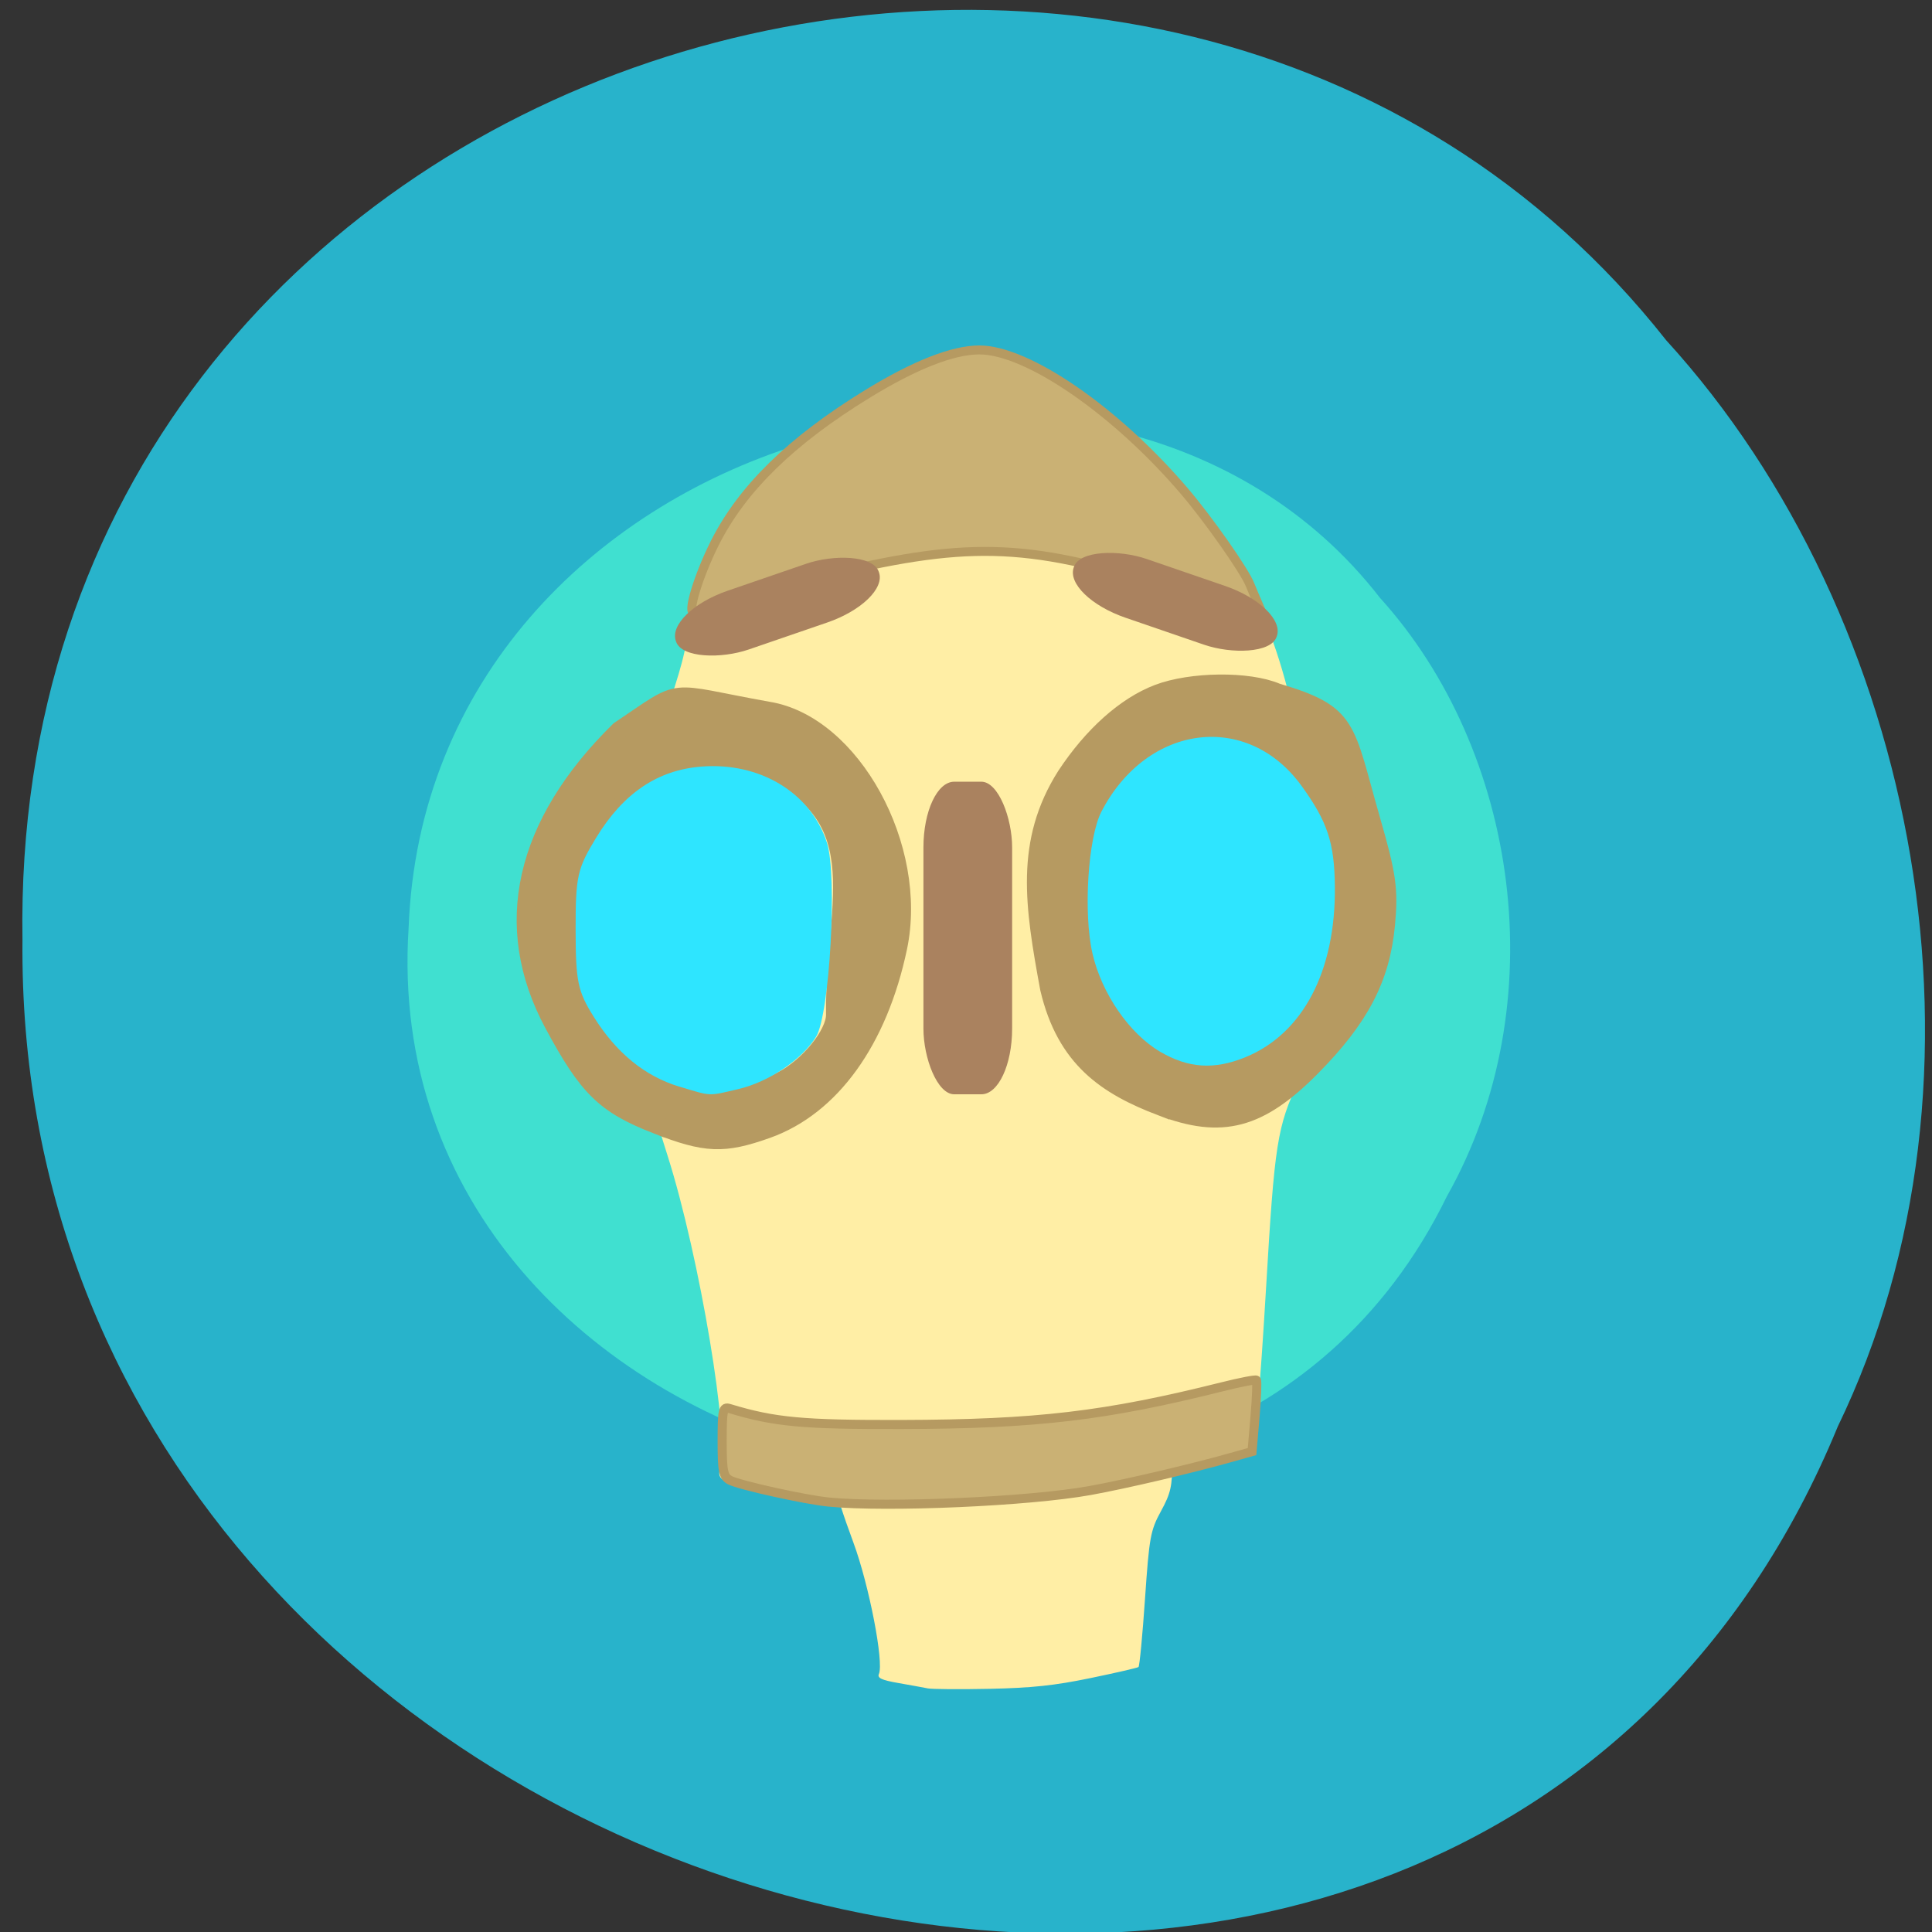 <svg xmlns="http://www.w3.org/2000/svg" viewBox="0 0 256 256" xmlns:xlink="http://www.w3.org/1999/xlink"><rect x="0" y="0" width="256" height="256" fill="#333333" stroke="none"/><g color="#000"><g fill="#28b3cb"><path d="m -461.56 1509.46 c -102.66 -72.48 -252.13 71.24 -188.42 177.65 55.11 98.31 215.88 55.803 236.4 -48.33 13.01 -47.39 -5.347 -103.13 -47.986 -129.32 z" transform="matrix(0.823 -0.524 -0.481 -0.919 1349.41 1334.41)" id="0"/></g><g fill="#40e0d0"><use transform="matrix(0.58 0 -0.03 0.551 56.15 54.37)" xlink:href="#0"/></g></g><g fill="#ffeea5"><path d="m 108.6 199.29 c -1.203 -0.279 -4.805 -1.041 -8.01 -1.694 -4.455 -0.909 -5.672 -1.574 -5.191 -2.837 1.406 -3.689 -2.68 -28.21 -6.934 -41.603 -5.768 -18.17 -7.03 -25.22 -6.433 -36.06 0.388 -7.087 1.262 -10.84 3.949 -16.957 1.898 -4.32 4.01 -10.497 4.703 -13.727 2.04 -9.578 4.834 -14.784 11.577 -21.573 7.409 -7.46 22.07 -15.734 27.885 -15.734 9.404 0 28.376 16.185 36.425 31.07 4.698 8.691 8.493 29.532 8.573 47.08 0.037 8.04 -0.393 10.285 -3.056 15.961 -2.865 6.106 -3.193 8.199 -4.344 27.722 -0.685 11.615 -1.482 21.336 -1.772 21.602 -0.29 0.266 -6.184 1.846 -13.1 3.511 -9.712 2.338 -15.931 3.108 -27.332 3.385 -8.118 0.197 -15.743 0.131 -16.946 -0.148 z"/><path d="m 122.89 223.71 c -0.586 -0.117 -2.342 -0.436 -3.902 -0.709 -2.171 -0.38 -2.765 -0.659 -2.53 -1.188 0.685 -1.545 -1.306 -11.812 -3.38 -17.421 -2.812 -7.607 -3.425 -10.559 -3.136 -15.1 0.189 -2.968 0.615 -4.539 1.925 -7.1 0.925 -1.809 1.957 -4.396 2.292 -5.748 0.994 -4.01 2.356 -6.19 5.643 -9.03 3.612 -3.124 10.759 -6.589 13.592 -6.589 4.584 0 13.831 6.777 17.754 13.01 2.29 3.639 4.14 12.366 4.179 19.713 0.018 3.367 -0.192 4.307 -1.49 6.683 -1.396 2.557 -1.556 3.433 -2.117 11.608 -0.334 4.864 -0.722 8.934 -0.863 9.05 -0.141 0.112 -3.01 0.773 -6.385 1.47 -4.734 0.979 -7.765 1.302 -13.322 1.418 -3.957 0.083 -7.673 0.055 -8.26 -0.062 z"/></g><g transform="matrix(0.881 0 0 0.877 0.16 16.572)" fill="#b69a61" stroke="#b69a61"><path d="m 98.58 151.07 c -7.791 -3.062 -10.364 -5.59 -15.543 -15.274 -7.911 -14.79 -4.483 -30.11 9.92 -44.35 10.04 -6.752 6.657 -5.799 22.37 -2.978 12.553 2.02 22.749 20.662 19.576 35.8 -2.951 14.08 -10.1 24.03 -19.72 27.476 -6.536 2.337 -9.209 2.228 -16.603 -0.678 z m 18.82 -6.724 c 4.078 -2.128 8.01 -6.991 8.01 -9.905 -0.18 -17.481 6.932 -31.2 -13.387 -38.24 -8.588 -0.986 -14.594 1.313 -19.607 7.505 -7.957 9.828 -8.531 23.11 -1.45 33.565 6.133 9.06 17.04 11.978 26.432 7.08 z" stroke-width="2.71"/><path d="m 174.48 148.37 c -8.164 -3.136 -14.395 -7.21 -16.897 -17.925 -2.291 -12.489 -3.806 -22.13 2.53 -32.16 4.01 -6.108 8.97 -10.56 13.859 -12.439 4.987 -1.916 13.64 -2.01 17.873 -0.183 11.07 3.306 10.19 5.146 14.247 19.33 2.396 8.325 2.702 10.509 2.209 15.804 -0.753 8.102 -3.886 14.13 -11.207 21.569 -7.856 7.98 -13.534 9.486 -22.613 5.998 z m 16.374 -8.575 c 5 -3.02 8.569 -9.516 9.922 -18.07 1.219 -7.714 0.565 -13.185 -2.216 -18.55 -3.751 -7.235 -10.139 -11.662 -16.826 -11.662 -3.909 0 -11.209 3.755 -13.949 7.175 -7.948 9.921 -6.822 29.947 2.182 38.807 6.305 6.204 13.169 6.961 20.889 2.305 z" stroke-width="2.663"/></g><g fill="#2ee5ff"><path d="m 90.03 143.99 c -4.555 -1.369 -8.342 -4.453 -11.341 -9.232 -2.139 -3.409 -2.408 -4.694 -2.416 -11.556 -0.009 -7.081 0.216 -8.092 2.719 -12.198 3.586 -5.884 8.116 -8.956 13.901 -9.425 7.779 -0.63 14.524 3.445 16.678 10.07 1.404 4.324 0.374 22.774 -1.437 25.727 -1.847 3.01 -6.266 5.987 -10.298 6.932 -4.061 0.951 -3.489 0.975 -7.805 -0.323 z"/><path d="m 153.71 139.35 c -4.075 -2.391 -7.744 -7.727 -8.955 -13.02 -1.228 -5.371 -0.591 -15.365 1.199 -18.804 6.05 -11.63 19.341 -13.315 26.53 -3.364 3.425 4.741 4.335 7.502 4.394 13.336 0.113 11.183 -4.238 19.473 -11.855 22.588 -4.135 1.691 -7.559 1.469 -11.313 -0.734 z"/></g><rect width="11.753" height="41.42" x="122.36" y="103.58" rx="4.078" ry="8.716" fill="#aa825f"/><g fill="#cab174" stroke="#b69a61"><path d="m 109.81 199.03 c -3.08 -0.299 -11.823 -2.231 -13.08 -2.891 -0.894 -0.468 -1.041 -1.199 -1.041 -5.172 0 -4.157 0.098 -4.597 0.969 -4.333 5.963 1.807 9.716 2.155 22.847 2.12 17.831 -0.048 27 -1.129 42.45 -5 2.372 -0.595 4.408 -0.989 4.525 -0.875 0.116 0.114 0.034 2.289 -0.182 4.834 l -0.394 4.627 l -2.844 0.8 c -5.336 1.5 -13.914 3.51 -18.63 4.364 -8.05 1.459 -26.8 2.287 -34.617 1.529 z" stroke-width="1.206"/><path d="m 163.87 80.939 c -1.652 -0.7 -6.074 -2.225 -9.828 -3.388 -18.388 -5.698 -25.97 -5.876 -45.592 -1.068 -5.635 1.381 -14.4 3.827 -16.479 4.6 -1 0.372 0.568 -4.823 2.78 -9.198 3.625 -7.17 10.111 -13.5 20.16 -19.67 6.248 -3.838 11.332 -5.841 14.837 -5.847 6.399 -0.011 18.15 8.092 27.25 18.787 3.221 3.786 7.935 10.514 8.647 12.342 0.172 0.441 0.706 1.703 1.188 2.806 1.013 2.318 1.01 2.319 -2.961 0.638 z" stroke-width="1.188"/></g><g fill="#aa825f"><rect ry="8.716" rx="4.078" y="-187.69" x="20.689" height="28.4" width="8.273" transform="matrix(-0.338 0.941 -0.946 -0.325 0 0)"/><rect transform="matrix(0.338 0.941 0.946 -0.325 0 0)" width="8.273" height="28.4" x="105.38" y="55.56" rx="4.078" ry="8.716"/></g></svg>